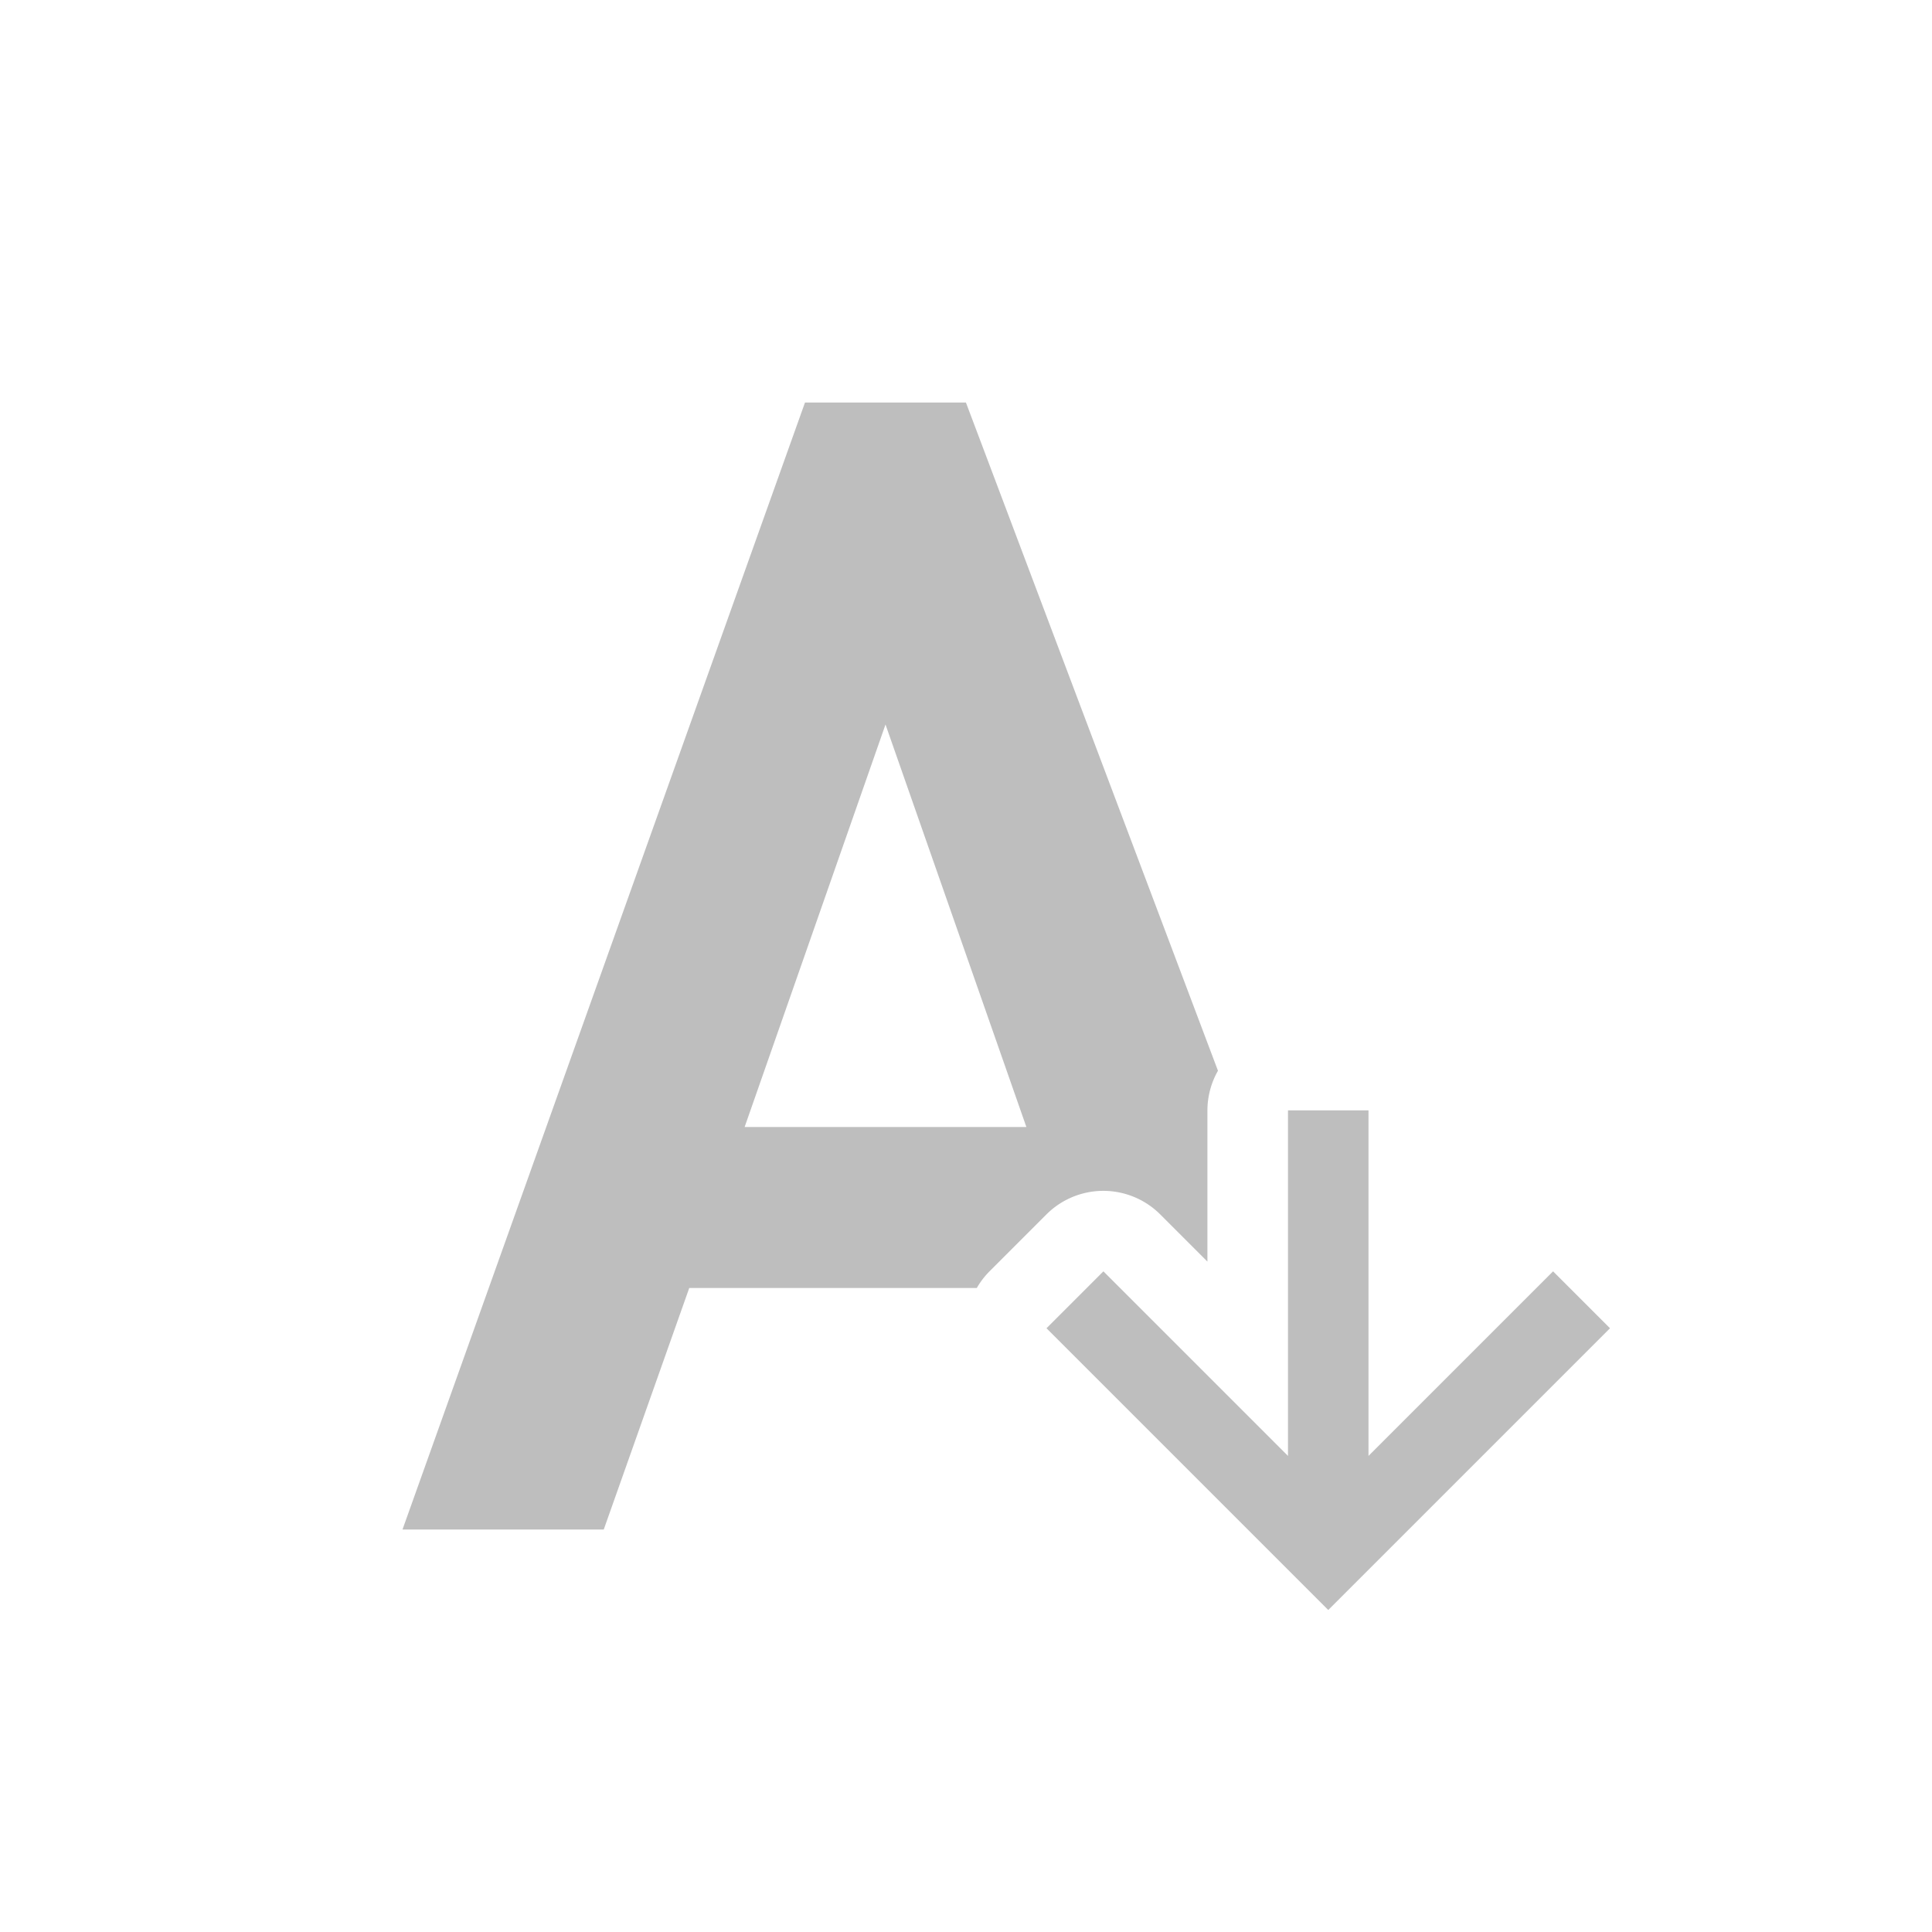 <svg height="24" viewBox="0 0 24 24" width="24" xmlns="http://www.w3.org/2000/svg"><path d="m6 1-5 14h2.5l1.062-3h3.572a1 1 0 0 1 .158-.207l.707-.707a1 1 0 0 1 1.414 0l.586.586v-1.879a1 1 0 0 1 .131-.492l-3.131-8.301zm1 4 1.75 5h-3.5zm5 4.793v4.293l-2.293-2.293-.707.707 3.293 3.293.207.207.207-.207 3.293-3.293-.707-.707-2.293 2.293v-4.293z" fill="#bebebe" transform="translate(4 4)"/></svg>
